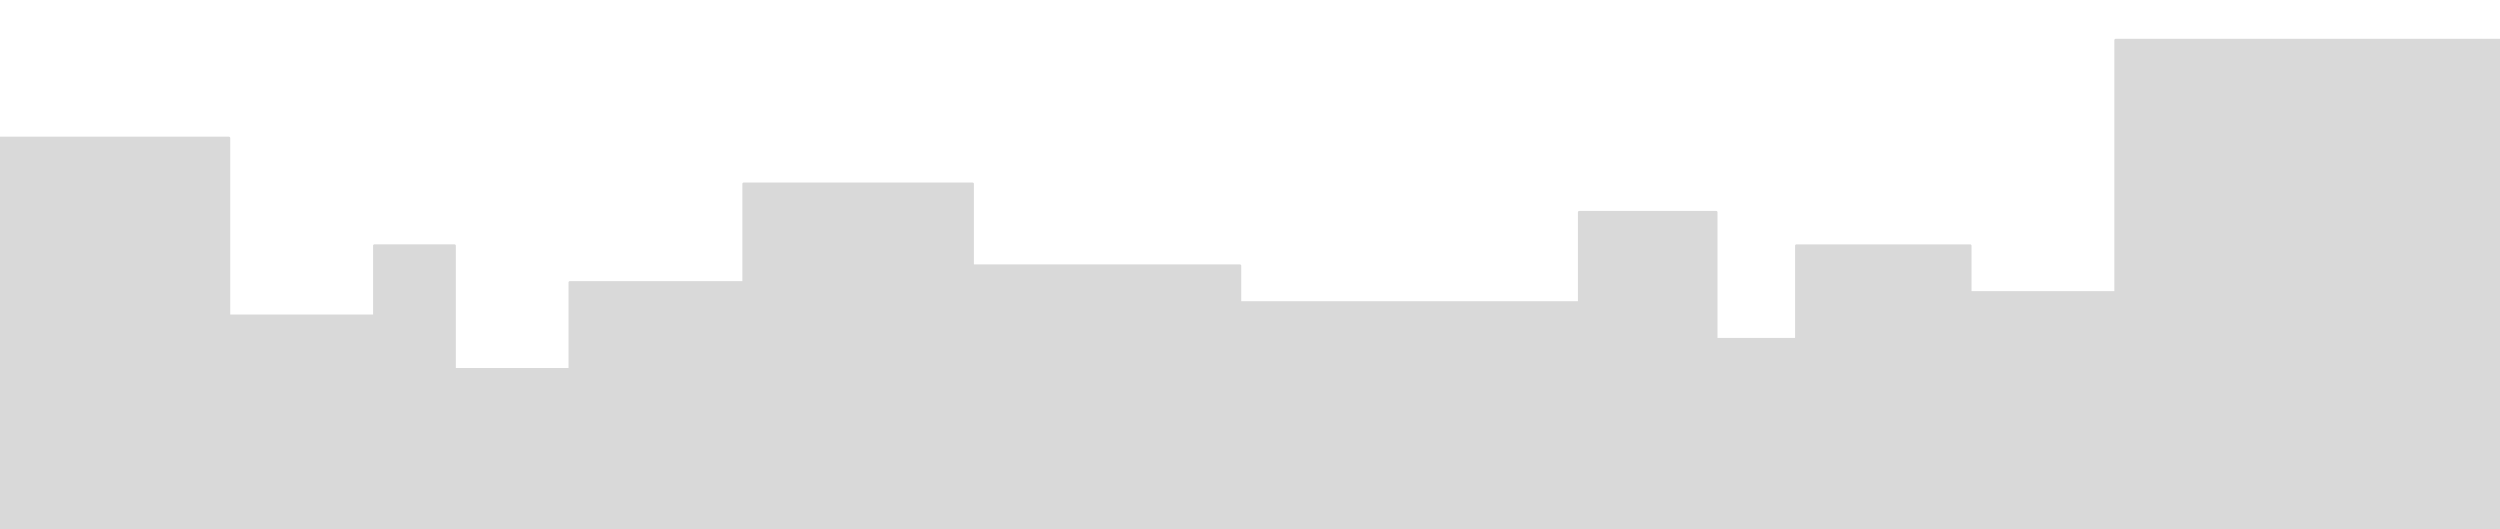 <svg version="1.1" viewBox="0.0 0.0 961.625 203.504" fill="none" stroke="none" stroke-linecap="square" stroke-miterlimit="10" xmlns:xlink="http://www.w3.org/1999/xlink" xmlns="http://www.w3.org/2000/svg"><clipPath id="p.0"><path d="m0 0l961.625 0l0 203.504l-961.625 0l0 -203.504z" clip-rule="nonzero"/></clipPath><g clip-path="url(#p.0)"><path fill="#000000" fill-opacity="0.0" d="m0 0l961.625 0l0 203.504l-961.625 0z" fill-rule="evenodd"/><path fill="#d9d9d9" d="m0 53.079l88.063 0l0 150.425l-88.063 0z" fill-rule="evenodd"/><path stroke="#d9d9d9" stroke-width="1.0" stroke-linejoin="round" stroke-linecap="butt" d="m0 53.079l88.063 0l0 150.425l-88.063 0z" fill-rule="evenodd"/><path fill="#d9d9d9" d="m88.063 121.488l55.937 0l0 82.047l-55.937 0z" fill-rule="evenodd"/><path stroke="#d9d9d9" stroke-width="1.0" stroke-linejoin="round" stroke-linecap="butt" d="m88.063 121.488l55.937 0l0 82.047l-55.937 0z" fill-rule="evenodd"/><path fill="#d9d9d9" d="m144.0 94.491l30.835 0l0 109.039l-30.835 0z" fill-rule="evenodd"/><path stroke="#d9d9d9" stroke-width="1.0" stroke-linejoin="round" stroke-linecap="butt" d="m144.0 94.491l30.835 0l0 109.039l-30.835 0z" fill-rule="evenodd"/><path fill="#d9d9d9" d="m174.835 142.058l44.346 0l0 61.449l-44.346 0z" fill-rule="evenodd"/><path stroke="#d9d9d9" stroke-width="1.0" stroke-linejoin="round" stroke-linecap="butt" d="m174.835 142.058l44.346 0l0 61.449l-44.346 0z" fill-rule="evenodd"/><path fill="#d9d9d9" d="m219.181 108.633l66.866 0l0 94.898l-66.866 0z" fill-rule="evenodd"/><path stroke="#d9d9d9" stroke-width="1.0" stroke-linejoin="round" stroke-linecap="butt" d="m219.181 108.633l66.866 0l0 94.898l-66.866 0z" fill-rule="evenodd"/><path fill="#d9d9d9" d="m286.047 70.709l88.063 0l0 132.819l-88.063 0z" fill-rule="evenodd"/><path stroke="#d9d9d9" stroke-width="1.0" stroke-linejoin="round" stroke-linecap="butt" d="m286.047 70.709l88.063 0l0 132.819l-88.063 0z" fill-rule="evenodd"/><path fill="#d9d9d9" d="m813.782 15.428l147.843 0l0 188.094l-147.843 0z" fill-rule="evenodd"/><path stroke="#d9d9d9" stroke-width="1.0" stroke-linejoin="round" stroke-linecap="butt" d="m813.782 15.428l147.843 0l0 188.094l-147.843 0z" fill-rule="evenodd"/><path fill="#d9d9d9" d="m757.845 112.491l55.937 0l0 91.055l-55.937 0z" fill-rule="evenodd"/><path stroke="#d9d9d9" stroke-width="1.0" stroke-linejoin="round" stroke-linecap="butt" d="m757.845 112.491l55.937 0l0 91.055l-55.937 0z" fill-rule="evenodd"/><path fill="#d9d9d9" d="m690.979 94.496l66.866 0l0 109.039l-66.866 0z" fill-rule="evenodd"/><path stroke="#d9d9d9" stroke-width="1.0" stroke-linejoin="round" stroke-linecap="butt" d="m690.979 94.496l66.866 0l0 109.039l-66.866 0z" fill-rule="evenodd"/><path fill="#d9d9d9" d="m660.144 130.488l30.835 0l0 73.039l-30.835 0z" fill-rule="evenodd"/><path stroke="#d9d9d9" stroke-width="1.0" stroke-linejoin="round" stroke-linecap="butt" d="m660.144 130.488l30.835 0l0 73.039l-30.835 0z" fill-rule="evenodd"/><path fill="#d9d9d9" d="m607.444 81.635l52.693 0l0 121.89l-52.693 0z" fill-rule="evenodd"/><path stroke="#d9d9d9" stroke-width="1.0" stroke-linejoin="round" stroke-linecap="butt" d="m607.444 81.635l52.693 0l0 121.89l-52.693 0z" fill-rule="evenodd"/><path fill="#d9d9d9" d="m475.669 116.346l131.78 0l0 87.181l-131.78 0z" fill-rule="evenodd"/><path stroke="#d9d9d9" stroke-width="1.0" stroke-linejoin="round" stroke-linecap="butt" d="m475.669 116.346l131.78 0l0 87.181l-131.78 0z" fill-rule="evenodd"/><path fill="#d9d9d9" d="m374.11 102.205l102.835 0l0 101.323l-102.835 0z" fill-rule="evenodd"/><path stroke="#d9d9d9" stroke-width="1.0" stroke-linejoin="round" stroke-linecap="butt" d="m374.11 102.205l102.835 0l0 101.323l-102.835 0z" fill-rule="evenodd"/></g></svg>